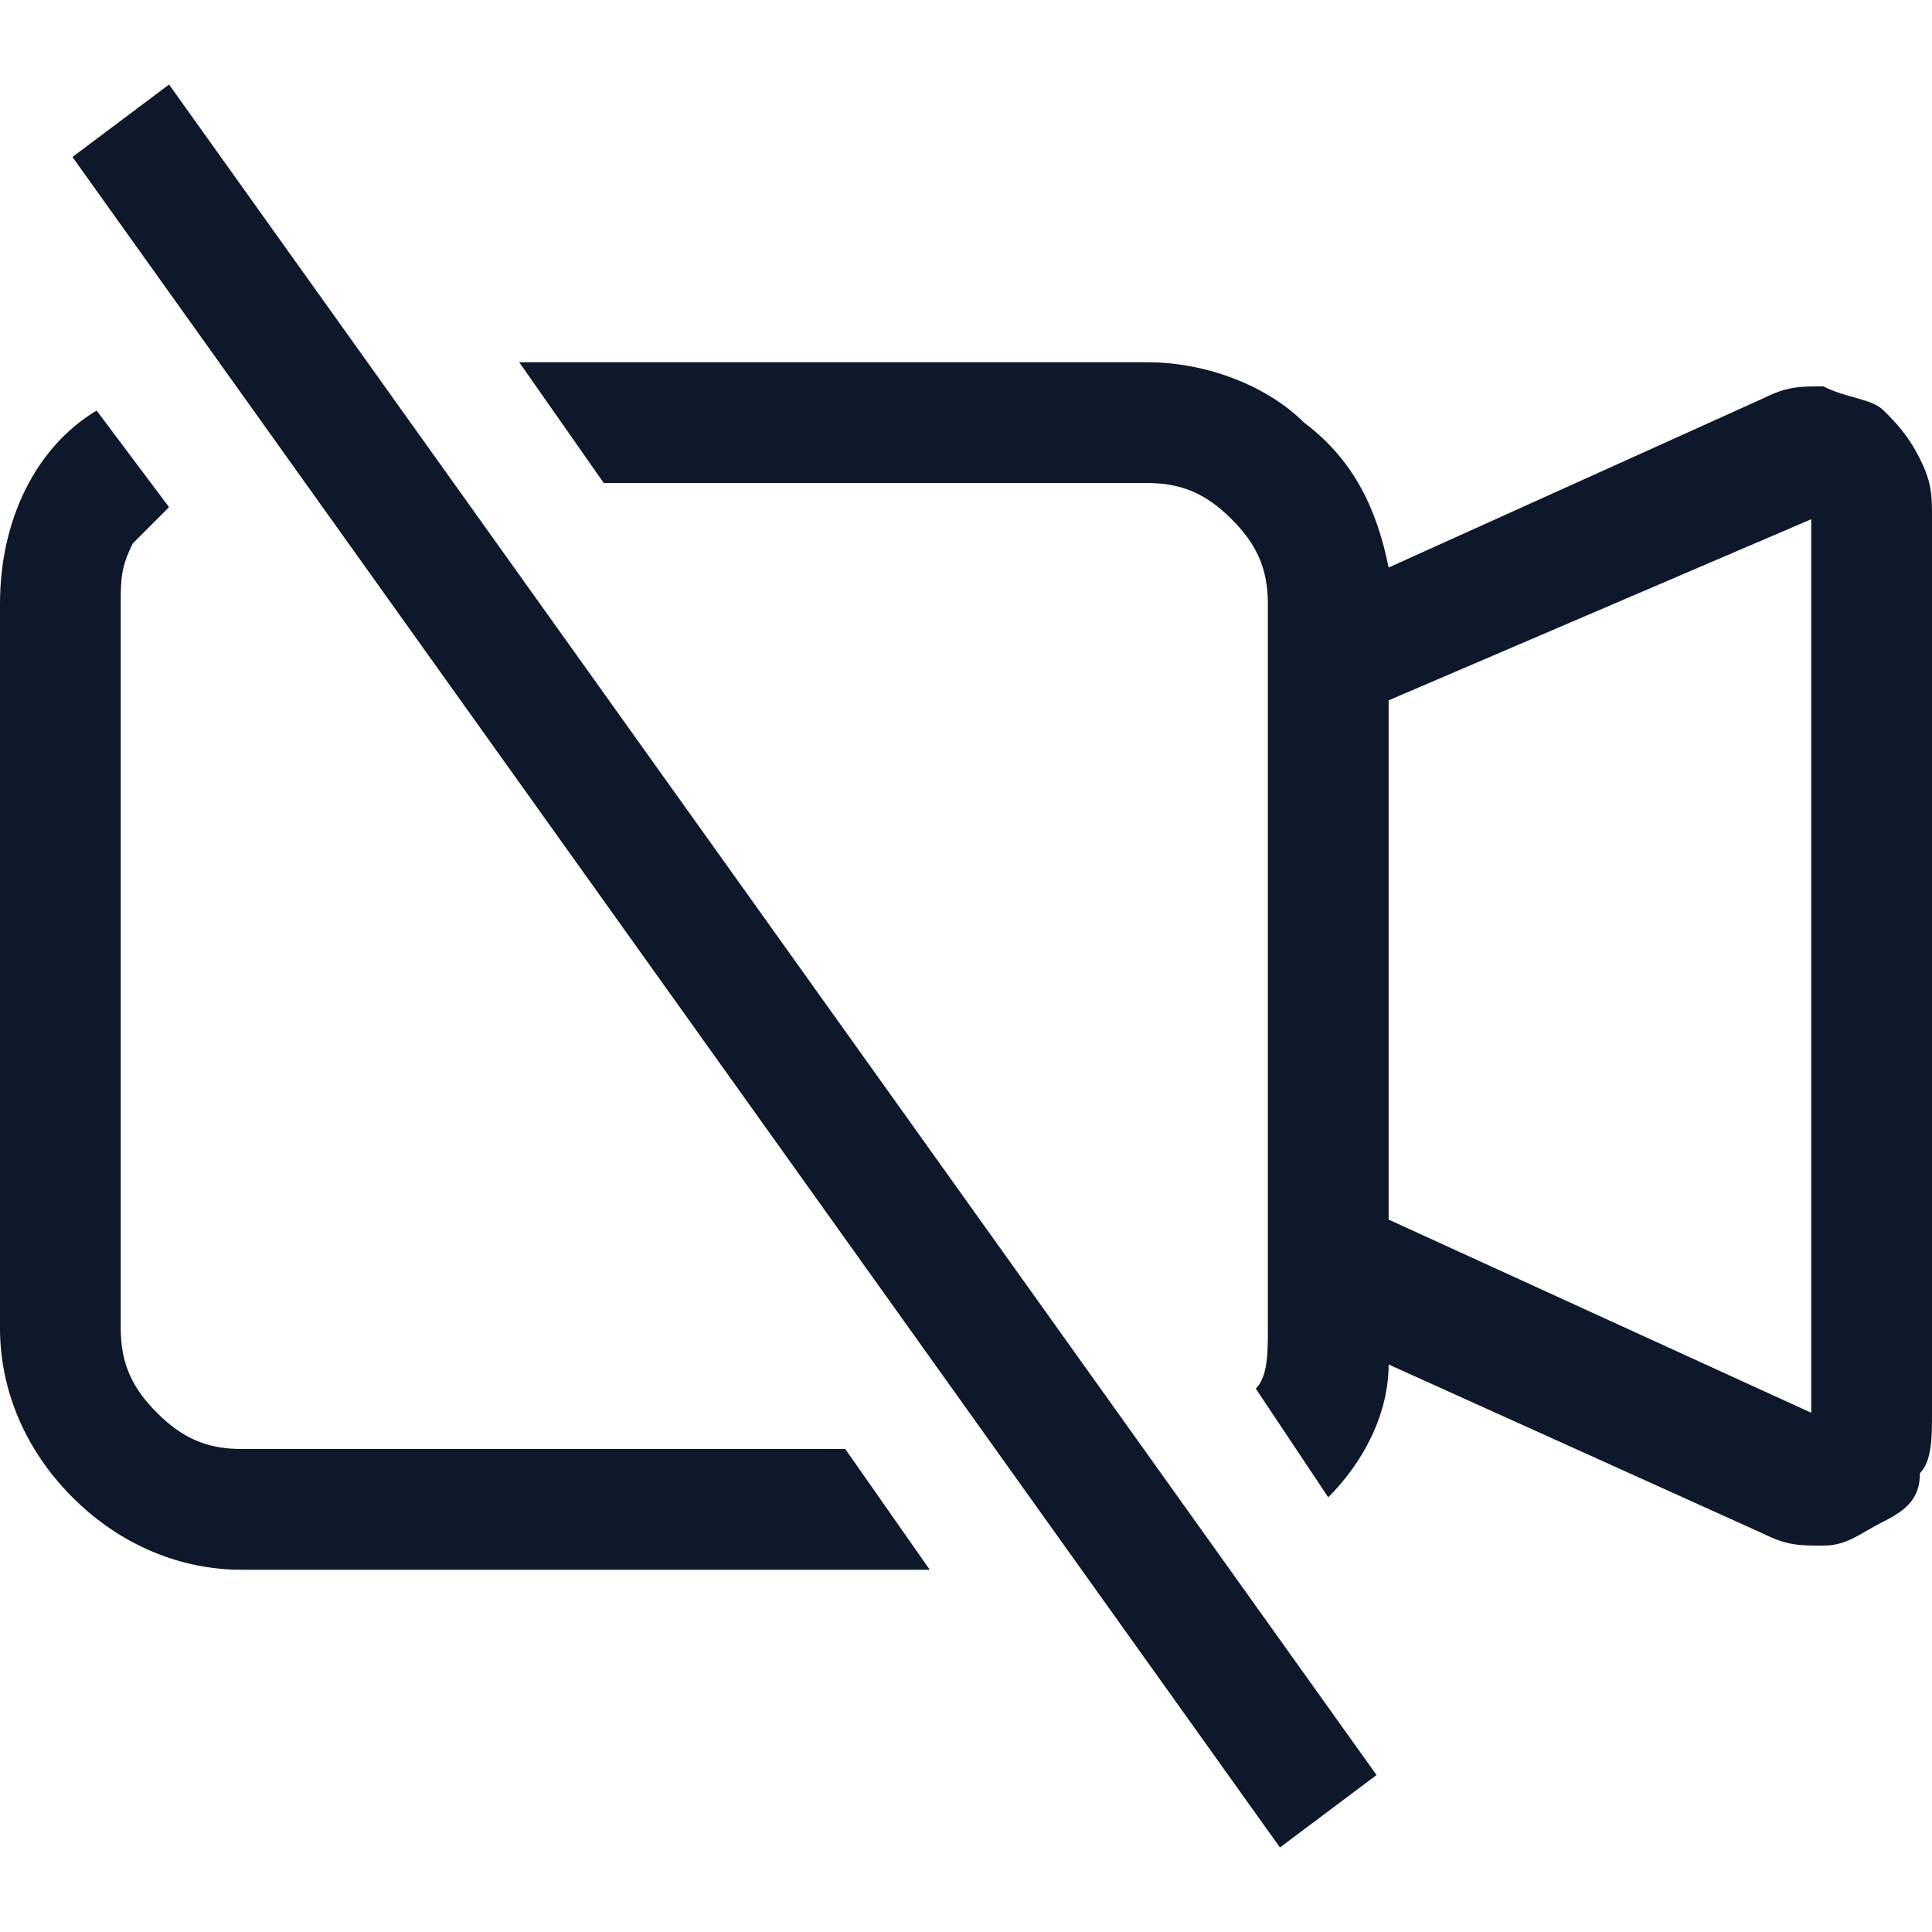 <?xml version="1.0" encoding="utf-8"?>
<!-- Generator: Adobe Illustrator 26.0.1, SVG Export Plug-In . SVG Version: 6.00 Build 0)  -->
<svg version="1.1" id="Layer_1" xmlns="http://www.w3.org/2000/svg" xmlns:xlink="http://www.w3.org/1999/xlink" x="0px" y="0px"
	 viewBox="0 0 16 16" style="enable-background:new 0 0 16 16;" xml:space="preserve">
<style type="text/css">
	.st0{fill:none;}
	.st1{fill-rule:evenodd;clip-rule:evenodd;fill:#0F172A;}
</style>
<rect y="0" class="st0" width="16" height="16"/>
<g>
	<path class="st1" d="M11,12.4c0.3-0.3,0.5-0.7,0.5-1.1l3.1,1.4c0.2,0.1,0.3,0.1,0.5,0.1c0.2,0,0.3-0.1,0.5-0.2s0.3-0.2,0.3-0.4
		c0.1-0.1,0.1-0.3,0.1-0.5V4.3c0-0.2,0-0.3-0.1-0.5s-0.2-0.3-0.3-0.4c-0.1-0.1-0.3-0.1-0.5-0.2c-0.2,0-0.3,0-0.5,0.1l-3.1,1.4
		c-0.1-0.5-0.3-0.9-0.7-1.2C10.5,3.2,10,3,9.5,3H4.3L5,4h4.5c0.3,0,0.5,0.1,0.7,0.3c0.2,0.2,0.3,0.4,0.3,0.7v6c0,0.2,0,0.4-0.1,0.5
		L11,12.4z M1.4,4.2C1.3,4.3,1.2,4.4,1.1,4.5C1,4.7,1,4.8,1,5v6c0,0.3,0.1,0.5,0.3,0.7C1.5,11.9,1.7,12,2,12h5l0.7,1H2
		c-0.5,0-1-0.2-1.4-0.6C0.2,12,0,11.5,0,11V5c0-0.7,0.3-1.3,0.8-1.6L1.4,4.2L1.4,4.2z M15,11.7l-3.5-1.6V5.8L15,4.3V11.7L15,11.7z
		 M10.6,15.3l-10-14l0.8-0.6l10,14L10.6,15.3z"/>
</g>
</svg>
